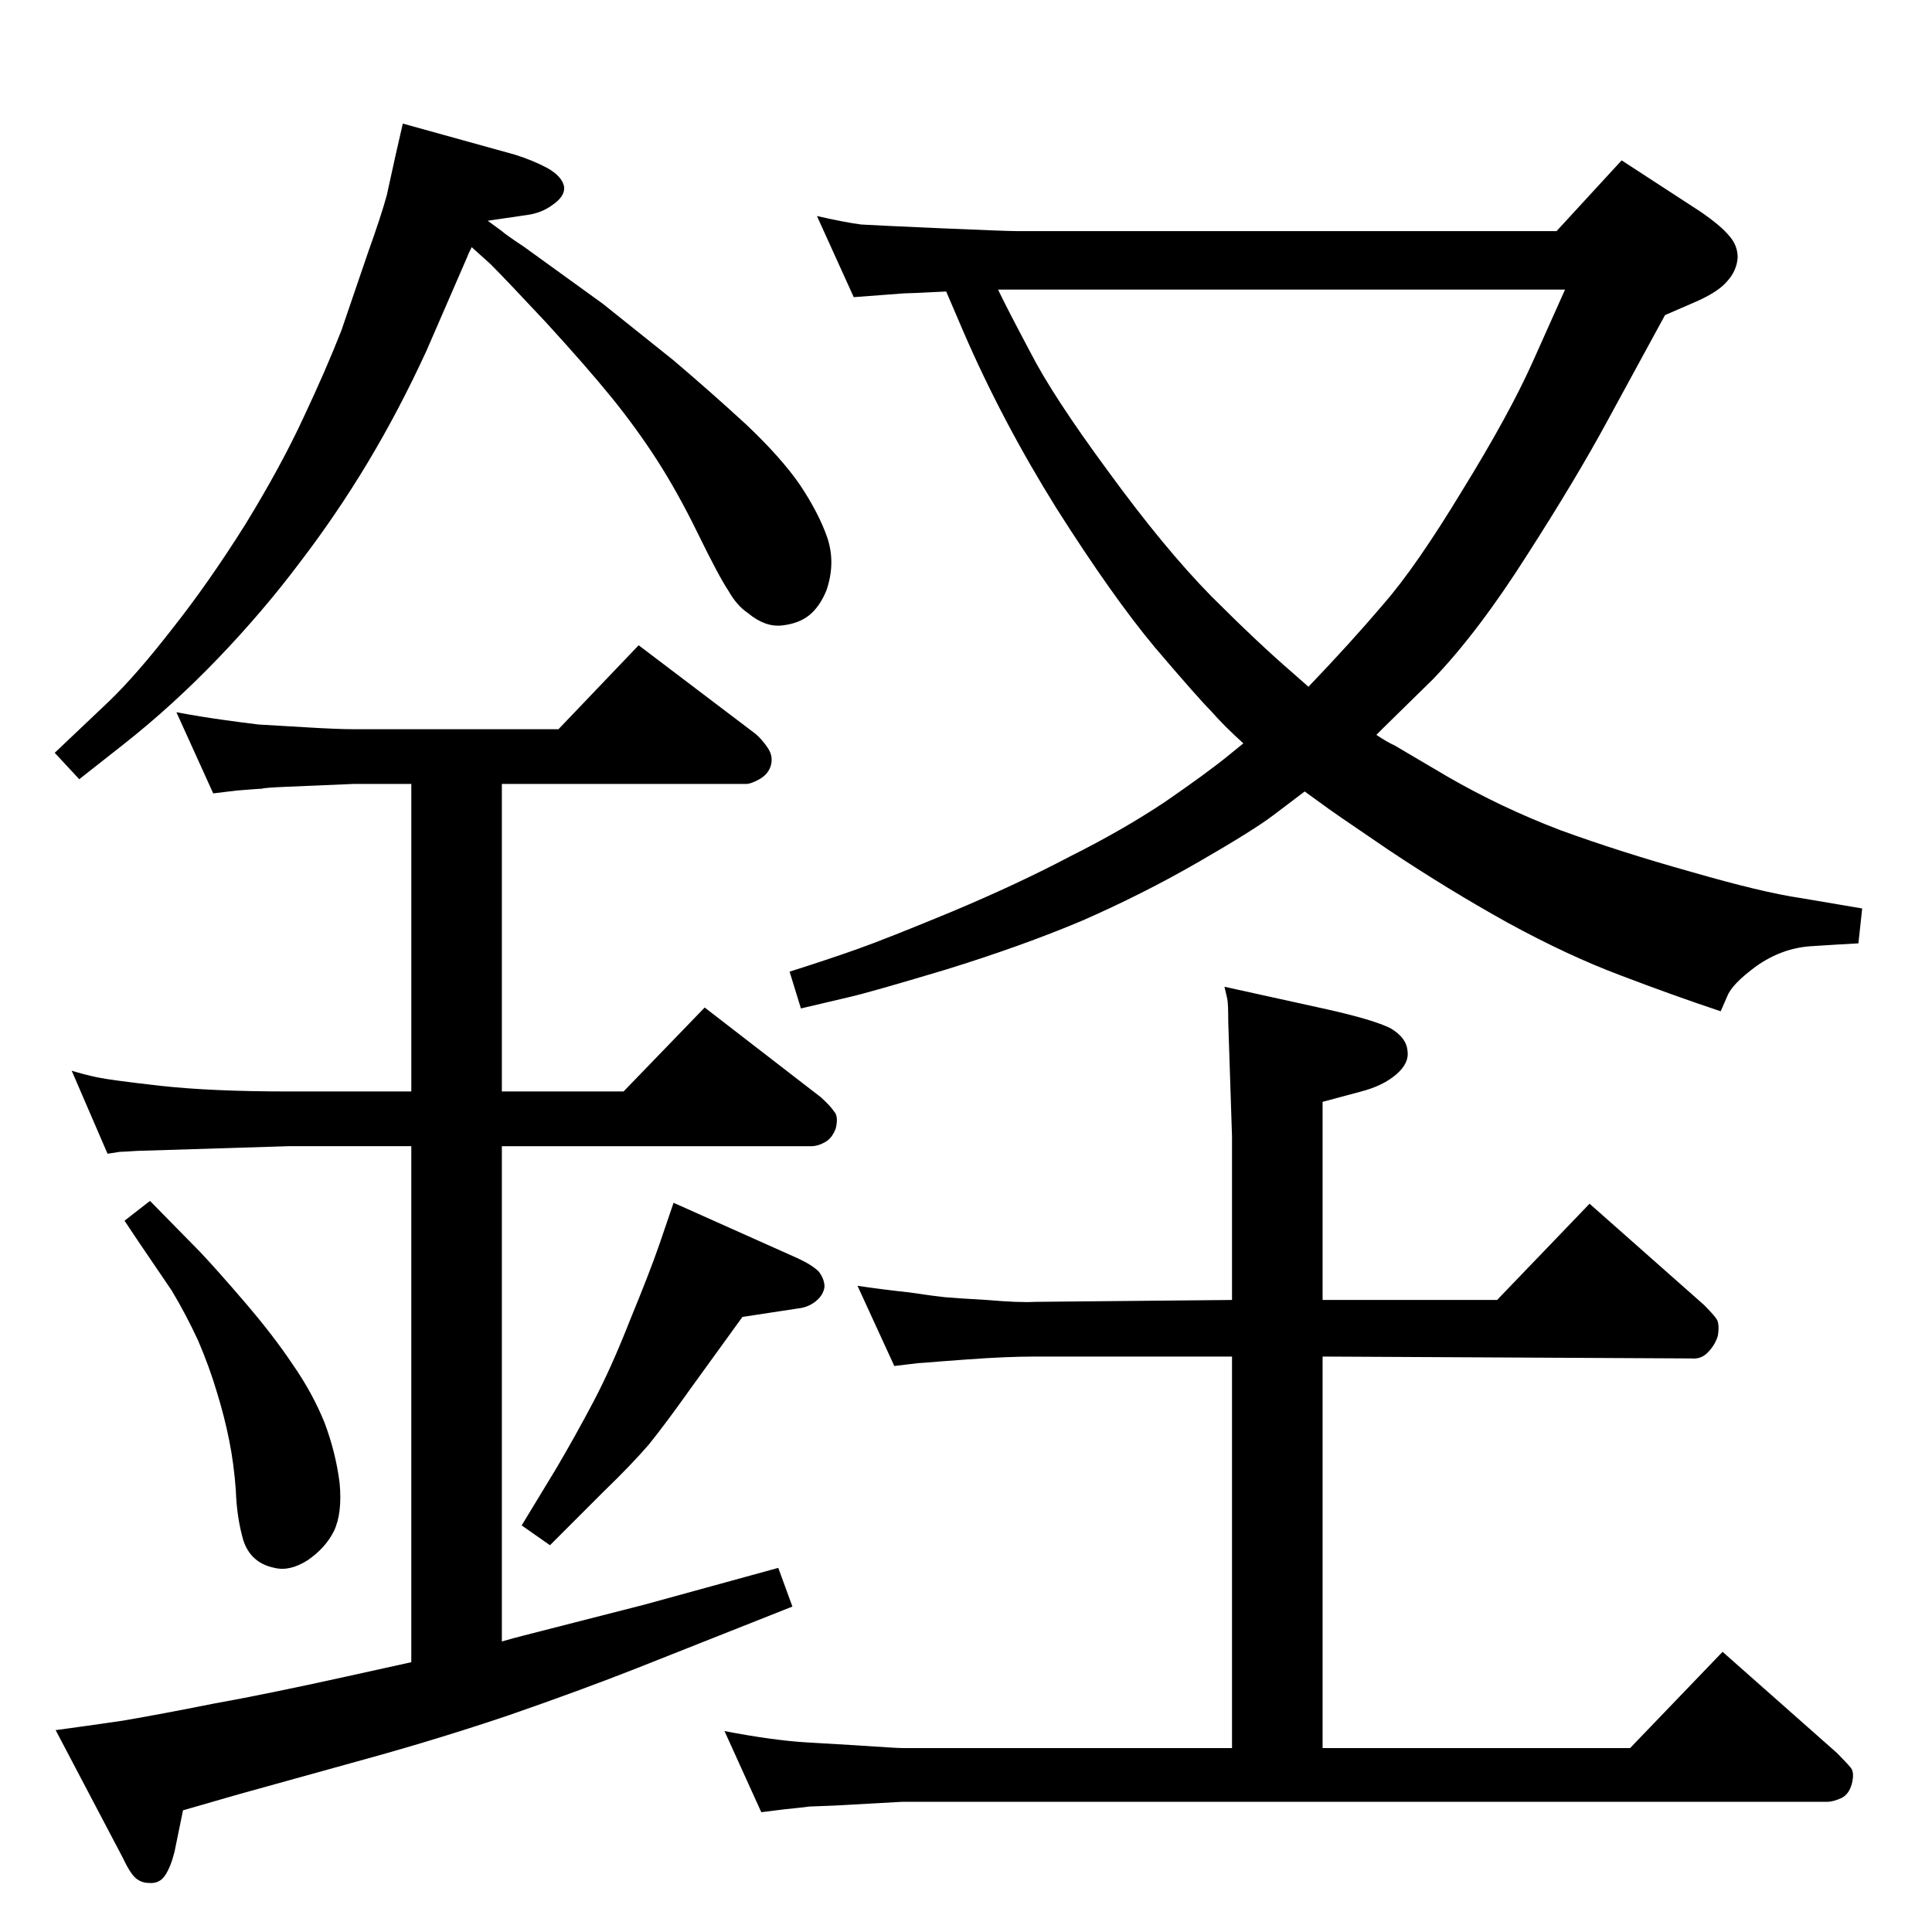 <?xml version="1.0" standalone="no"?>
<!DOCTYPE svg PUBLIC "-//W3C//DTD SVG 1.1//EN" "http://www.w3.org/Graphics/SVG/1.1/DTD/svg11.dtd" >
<svg xmlns="http://www.w3.org/2000/svg" xmlns:xlink="http://www.w3.org/1999/xlink" version="1.1" viewBox="0 0 2048 2048">
  <g transform="matrix(1 0 0 -1 0 2048)">
   <path fill="currentColor"
d="M1383 1209l-33 -25q-21 -16 -80 -50t-123 -62q-64 -27 -145 -52q-80 -24 -102 -29l-51 -12l-12 39q41 13 72 24t101 40q69 29 124 58q56 28 101 58q45 31 67 49l16 13q-21 19 -34 34q-14 14 -60 68q-45 54 -104 147q-58 93 -99 188l-12 28l-6 14q-39 -2 -45 -2l-53 -4
l-39 86q31 -7 47 -9q16 -1 85 -4t80 -3h572l69 75l83 -54q22 -15 31 -26q9 -10 9 -23q-1 -14 -11 -25q-10 -12 -36 -23l-30 -13l-61 -112q-33 -61 -85 -142q-52 -82 -100 -132l-52 -51l-8 -8q12 -8 19 -11l56 -33q57 -33 120 -57q63 -23 138 -44q76 -22 117 -28l65 -11
l-4 -37q-19 -1 -50 -3t-58 -21q-26 -19 -31 -32l-7 -16q-51 17 -106 38q-56 21 -120 56q-63 35 -126 77q-62 42 -71 49zM1058 1741q9 -19 34 -66q24 -47 83 -127q59 -81 109 -132q50 -50 86 -81l17 -15q45 47 79 87q35 40 84 121q50 81 75 137l34 76h-601zM1298 1002
l109 -24q49 -11 67 -20q17 -10 18 -24q2 -13 -12 -25t-37 -18l-41 -11v-210h185l98 102l121 -107q10 -10 13.5 -15t1.5 -18q-3 -10 -11 -18q-7 -7 -17 -6l-391 2v-415h326l98 102l121 -107q10 -10 15 -16q4 -5 1 -17q-3 -11 -11 -15q-9 -4 -15 -4h-981l-72 -4l-26 -1
q-7 -1 -27 -3l-24 -3l-39 86q26 -5 48 -8t39 -4l51 -3q44 -3 50 -3h350v415h-209q-30 0 -71 -3l-27 -2q-24 -2 -26 -2l-25 -3l-39 85q27 -4 55 -7q27 -4 37 -5t45 -3q35 -3 51 -2l209 2v173l-4 122q0 19 -1 24zM517 1814q11 -8 15 -11q3 -3 24 -17l83 -60l75 -60
q40 -34 77 -68q37 -35 57 -64q20 -30 29 -56q9 -27 -1 -56q-7 -17 -18 -26t-29 -11t-36 13q-12 8 -21 24q-10 15 -32 60t-44 79t-48 66t-69 79q-43 46 -59 62l-20 18q-4 -8 -5 -11l-43 -99q-29 -63 -62 -118t-72 -106q-39 -52 -87 -102t-100 -91l-47 -37l-26 28l58 55
q29 28 67 77q38 48 77 110q38 62 62 114q24 51 40 92l28 82q14 39 20 61l9 41l8 35l119 -33q19 -6 34 -14q16 -9 18 -20q1 -10 -12 -19q-12 -9 -28 -11zM436 1217h-61l-71 -3q-24 -1 -26 -2q-2 0 -27 -2l-25 -3l-39 86q27 -5 49 -8q21 -3 38 -5q18 -1 51 -3t50 -2h217l85 89
l124 -94q7 -6 13 -15t3 -19q-3 -9 -12 -14t-14 -5h-259v-326h129l86 89l123 -95q10 -9 14 -15q5 -5 2 -18q-4 -11 -12 -15q-7 -4 -14 -4h-328v-525q14 4 22 6l129 33l142 39l15 -41l-164 -65q-61 -24 -136 -50q-74 -25 -150 -46l-137 -38l-59 -17l-9 -44q-4 -16 -10 -25
t-17 -8q-8 0 -14 5t-14 22l-71 135q30 4 71 10q41 7 96 18q56 10 142 29l68 15v547h-130l-161 -5q-15 -1 -18 -1l-13 -2l-38 88q13 -4 27 -7t67 -9q54 -6 136 -6h130v326zM159 775l53 -54q18 -19 48 -54t50 -65q21 -30 34 -62q12 -32 16 -64q3 -32 -6 -51q-9 -18 -28 -31
q-19 -12 -35 -8q-25 5 -33 29q-7 24 -8 53q-2 28 -7 53t-13 51q-8 27 -20 55q-13 28 -28 53l-36 53l-14 21zM714 773l132 -59q15 -7 22 -14q6 -8 6 -16q-1 -9 -10 -16q-8 -6 -18 -7l-59 -9l-55 -76q-27 -38 -44 -59q-18 -21 -48 -50l-57 -57l-30 21l37 61q20 34 39 70t39 87
q21 51 31 80z" />
  </g>

</svg>
